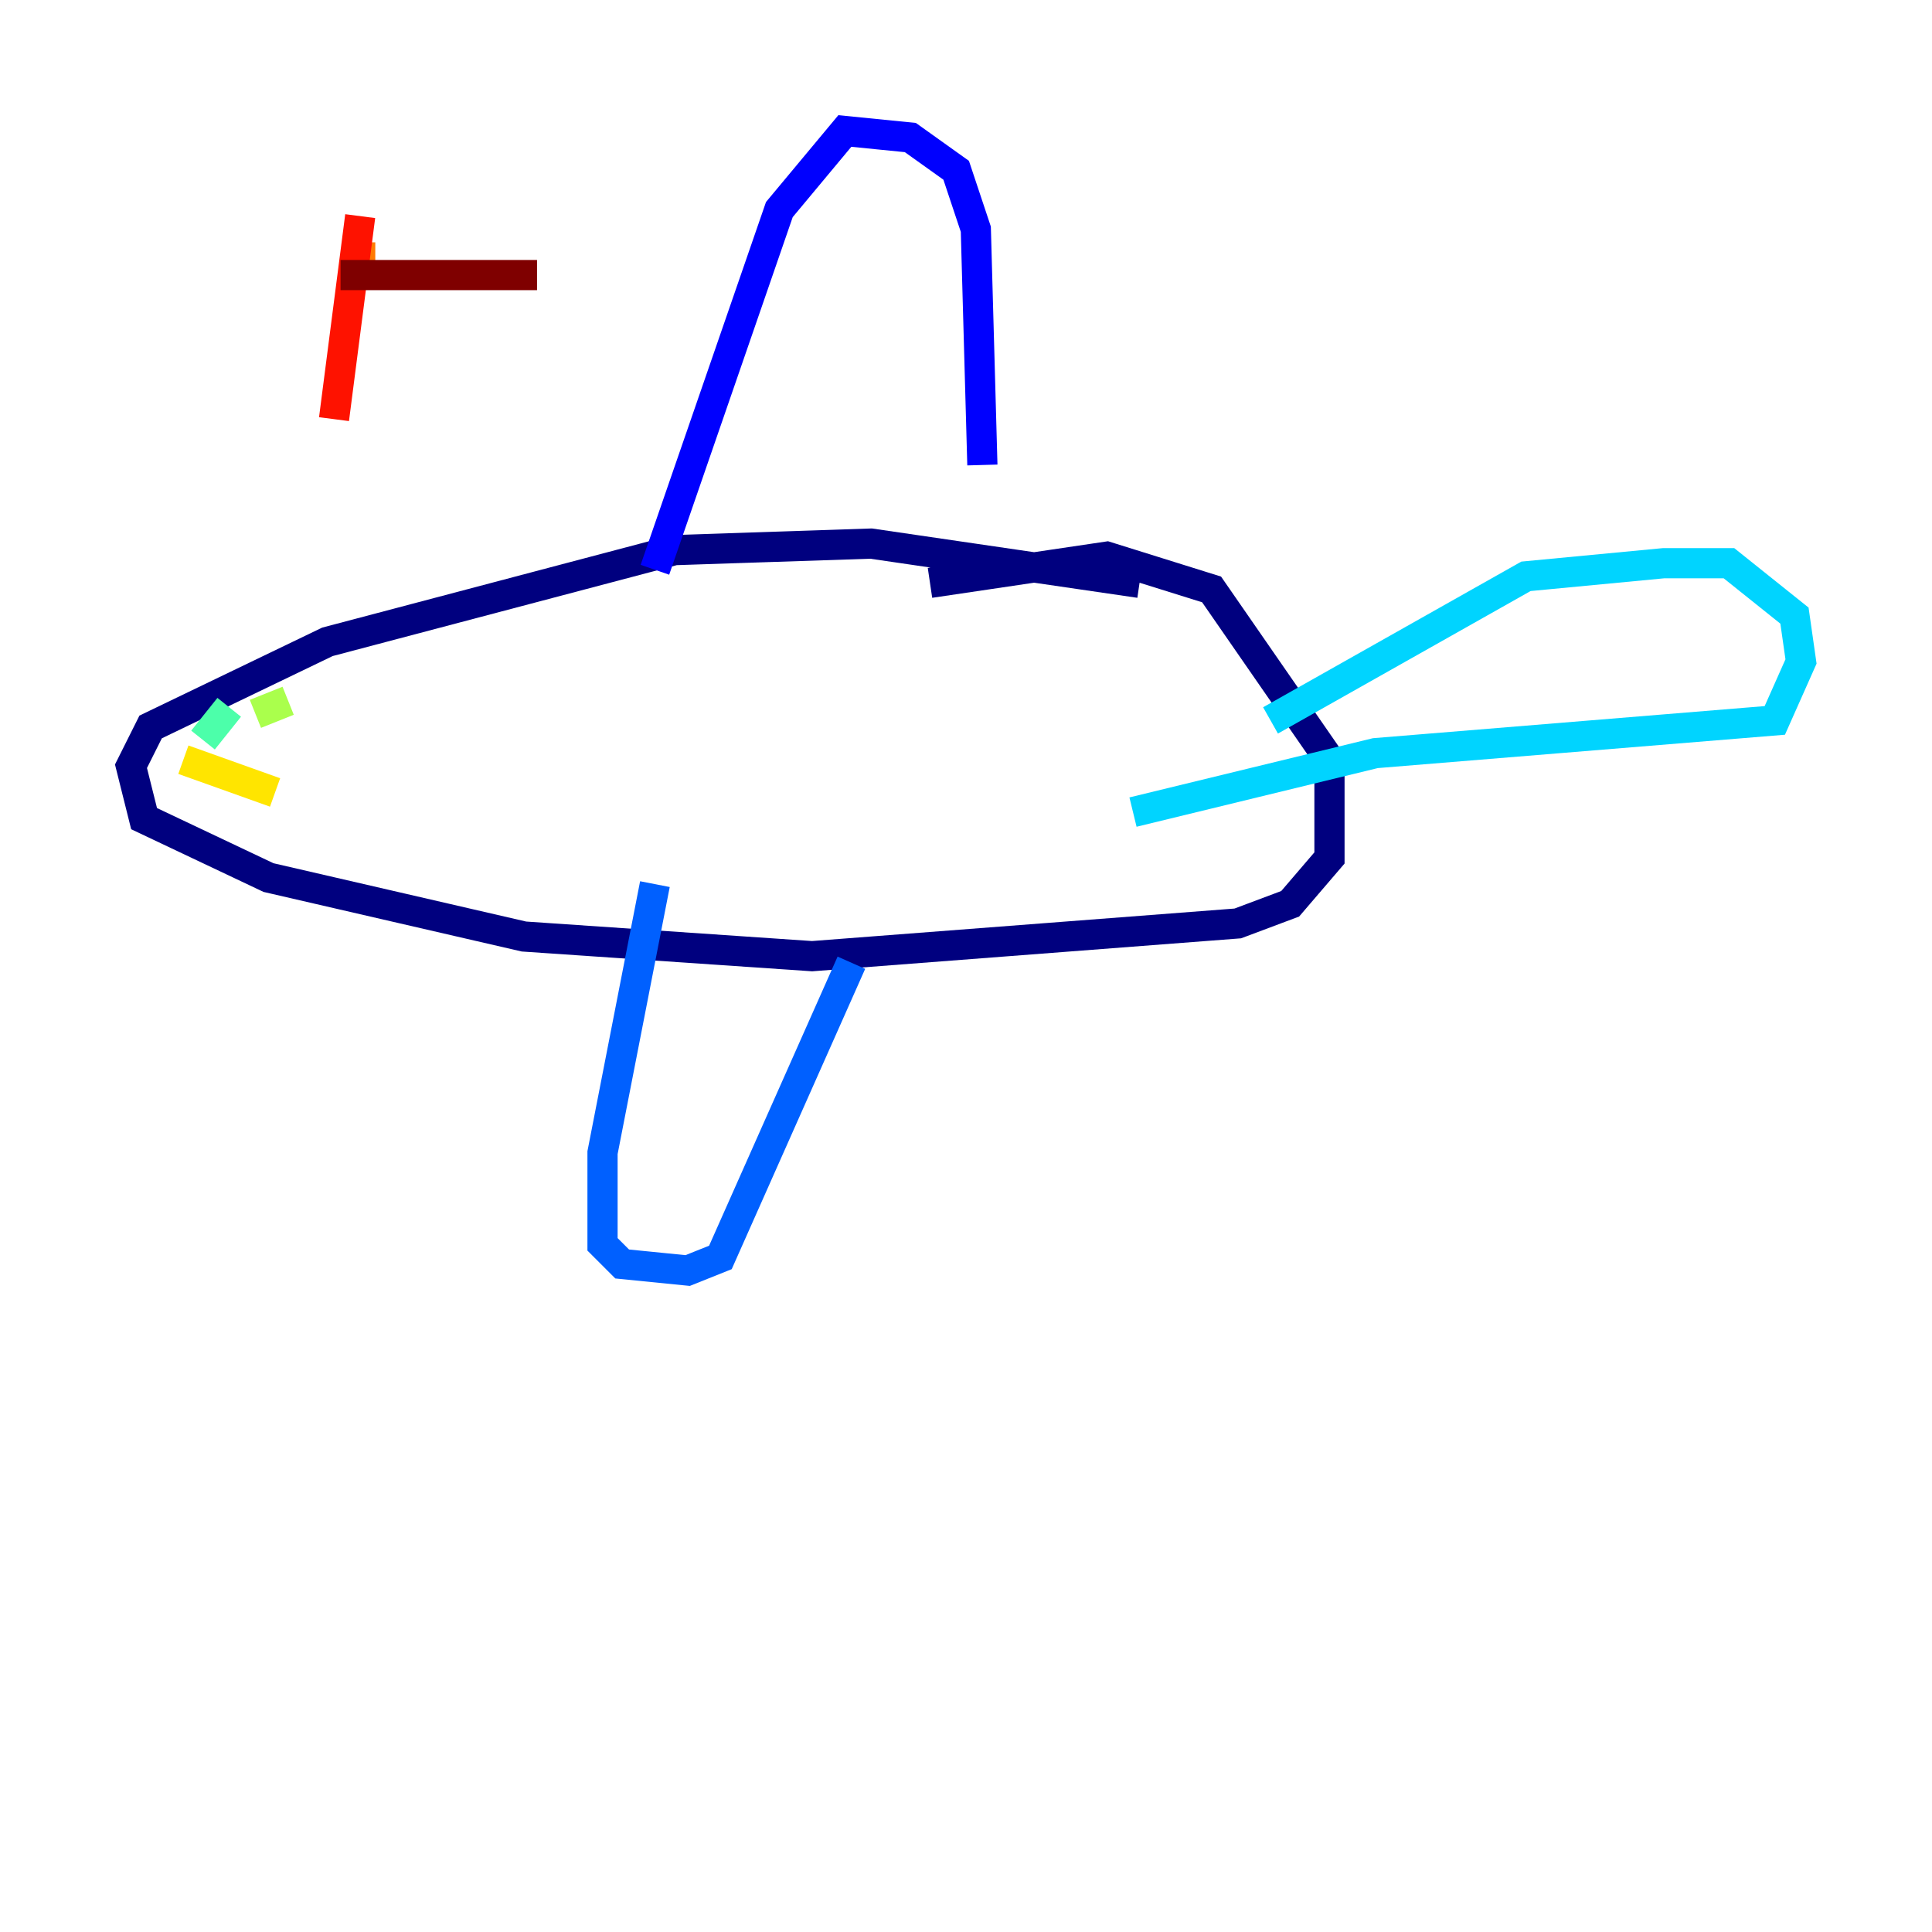 <?xml version="1.0" encoding="utf-8" ?>
<svg baseProfile="tiny" height="128" version="1.2" viewBox="0,0,128,128" width="128" xmlns="http://www.w3.org/2000/svg" xmlns:ev="http://www.w3.org/2001/xml-events" xmlns:xlink="http://www.w3.org/1999/xlink"><defs /><polyline fill="none" points="75.498,38.617 57.709,36.014 44.691,36.447 21.695,42.522 9.98,48.163 8.678,50.766 9.546,54.237 17.79,58.142 34.712,62.047 53.803,63.349 82.007,61.18 85.478,59.878 88.081,56.841 88.081,50.332 80.271,39.051 73.329,36.881 61.614,38.617" stroke="#00007f" stroke-width="2" /><polyline fill="none" points="43.39,37.749 51.634,13.885 55.973,8.678 60.312,9.112 63.349,11.281 64.651,15.186 65.085,30.807" stroke="#0000fe" stroke-width="2" /><polyline fill="none" points="43.39,58.576 39.919,76.366 39.919,82.441 41.22,83.742 45.559,84.176 47.729,83.308 56.407,63.783" stroke="#0060ff" stroke-width="2" /><polyline fill="none" points="84.176,47.729 101.098,38.183 110.21,37.315 114.549,37.315 118.888,40.786 119.322,43.824 117.586,47.729 91.119,49.898 75.064,53.803" stroke="#00d4ff" stroke-width="2" /><polyline fill="none" points="15.186,46.861 13.451,49.031" stroke="#4cffaa" stroke-width="2" /><polyline fill="none" points="19.091,46.427 16.922,47.295" stroke="#aaff4c" stroke-width="2" /><polyline fill="none" points="12.149,50.332 18.224,52.502" stroke="#ffe500" stroke-width="2" /><polyline fill="none" points="23.864,16.054 23.864,17.356" stroke="#ff7a00" stroke-width="2" /><polyline fill="none" points="23.864,14.319 22.129,27.77" stroke="#fe1200" stroke-width="2" /><polyline fill="none" points="22.563,18.224 35.58,18.224" stroke="#7f0000" stroke-width="2" /></svg>